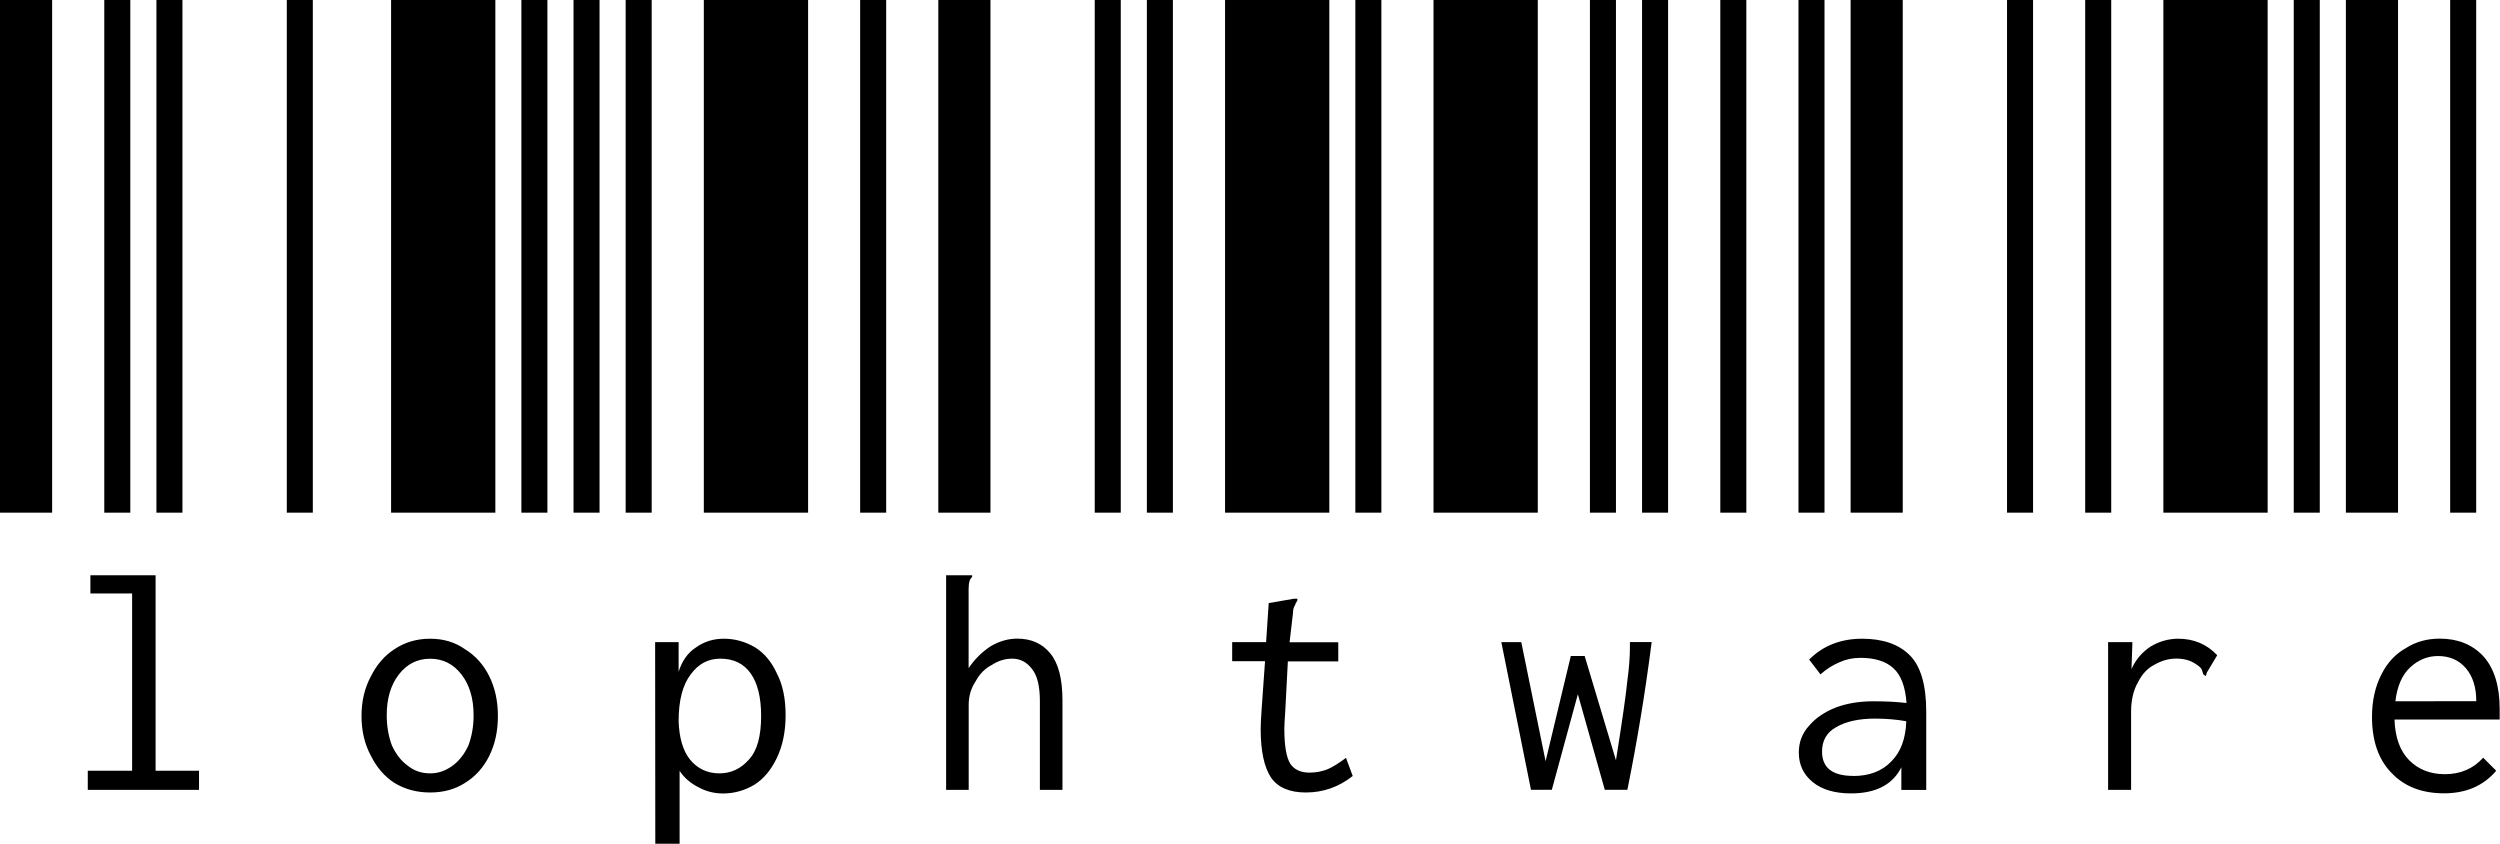 <?xml version="1.0" encoding="UTF-8" standalone="no"?>
<!-- Created with Inkscape (http://www.inkscape.org/) -->

<svg
   width="30.448mm"
   height="10.276mm"
   version="1.1"
   viewBox="0 0 30.448 10.276"
   xml:space="preserve"
   id="svg1"
   sodipodi:docname="ear-left-path.svg"
   inkscape:version="1.3.2 (091e20ef0f, 2023-11-25)"
   xmlns:inkscape="http://www.inkscape.org/namespaces/inkscape"
   xmlns:sodipodi="http://sodipodi.sourceforge.net/DTD/sodipodi-0.dtd"
   xmlns="http://www.w3.org/2000/svg"
   xmlns:svg="http://www.w3.org/2000/svg"
   xmlns:rdf="http://www.w3.org/1999/02/22-rdf-syntax-ns#"
   xmlns:cc="http://creativecommons.org/ns#"
   xmlns:dc="http://purl.org/dc/elements/1.1/"><title
     id="title13">MSF Owl Clock PCB Outline</title><defs
     id="defs1" /><sodipodi:namedview
     id="namedview1"
     pagecolor="#ffffff"
     bordercolor="#666666"
     borderopacity="1.0"
     inkscape:showpageshadow="2"
     inkscape:pageopacity="0.0"
     inkscape:pagecheckerboard="0"
     inkscape:deskcolor="#d1d1d1"
     inkscape:document-units="mm"
     inkscape:zoom="1"
     inkscape:cx="236.5"
     inkscape:cy="358.5"
     inkscape:window-width="1920"
     inkscape:window-height="1011"
     inkscape:window-x="0"
     inkscape:window-y="32"
     inkscape:window-maximized="1"
     inkscape:current-layer="layer2"
     showguides="true"><sodipodi:guide
       position="111.354,597.816"
       orientation="1,0"
       id="guide3"
       inkscape:locked="false" /><sodipodi:guide
       position="46.261,267.742"
       orientation="1,0"
       id="guide4"
       inkscape:locked="false" /></sodipodi:namedview><g
     inkscape:groupmode="layer"
     id="layer2"
     inkscape:label="Components"
     transform="translate(-18.739,-105.726)"><path
       d="m 18.739,111.97 v -6.244 h 0.635 v 6.244 z m 1.27,0 v -6.244 h 0.317 v 6.244 z m 0.635,0 v -6.244 h 0.317 v 6.244 z m -0.836,3.143 h 0.54 v -2.159 h -0.508 v -0.222 h 0.794 v 2.381 h 0.529 v 0.233 h -1.355 z m 2.424,-3.143 v -6.244 h 0.317 v 6.244 z m 1.27,0 v -6.244 h 1.27 v 6.244 z m 1.587,0 v -6.244 h 0.317 v 6.244 z m -1.111,3.408 q -0.243,0 -0.434,-0.116 -0.18,-0.116 -0.286,-0.328 -0.116,-0.212 -0.116,-0.487 0,-0.275 0.116,-0.487 0.106,-0.212 0.286,-0.328 0.19,-0.127 0.434,-0.127 0.243,0 0.423,0.127 0.19,0.116 0.296,0.328 0.106,0.212 0.106,0.487 0,0.275 -0.106,0.487 -0.106,0.212 -0.296,0.328 -0.18,0.116 -0.423,0.116 z m 0,-0.233 q 0.148,0 0.275,-0.095 0.116,-0.085 0.19,-0.243 0.064,-0.169 0.064,-0.37 0,-0.307 -0.148,-0.497 -0.148,-0.191 -0.381,-0.191 -0.233,0 -0.381,0.191 -0.148,0.191 -0.148,0.497 0,0.201 0.064,0.37 0.074,0.159 0.19,0.243 0.116,0.095 0.275,0.095 z m 1.746,-3.175 v -6.244 h 0.317 v 6.244 z m 0.635,0 v -6.244 h 0.317 v 6.244 z m 0.952,0 v -6.244 h 1.27 v 6.244 z m -0.593,1.577 h 0.286 v 0.36 q 0.064,-0.201 0.212,-0.296 0.148,-0.106 0.339,-0.106 0.201,0 0.381,0.106 0.169,0.106 0.265,0.318 0.106,0.201 0.106,0.508 0,0.296 -0.106,0.519 -0.106,0.222 -0.275,0.328 -0.18,0.106 -0.381,0.106 -0.159,0 -0.296,-0.074 -0.148,-0.074 -0.233,-0.201 v 0.889 h -0.296 z m 0.783,1.598 q 0.212,0 0.36,-0.169 0.148,-0.159 0.148,-0.529 0,-0.339 -0.127,-0.519 -0.127,-0.18 -0.37,-0.18 -0.222,0 -0.36,0.191 -0.148,0.191 -0.148,0.571 0.011,0.307 0.138,0.466 0.138,0.169 0.36,0.169 z m 1.714,-3.175 v -6.244 h 0.317 v 6.244 z m 0.952,0 v -6.244 h 0.635 v 6.244 z m 1.905,0 v -6.244 h 0.317 v 6.244 z m -1.81,0.762 h 0.317 v 0.021 q -0.032,0.032 -0.032,0.053 -0.011,0.032 -0.011,0.095 v 0.963 q 0.106,-0.159 0.265,-0.265 0.159,-0.095 0.328,-0.095 0.254,0 0.402,0.18 0.148,0.18 0.148,0.572 v 1.09 h -0.275 v -1.079 q 0,-0.275 -0.095,-0.392 -0.095,-0.127 -0.243,-0.127 -0.127,0 -0.243,0.074 -0.127,0.064 -0.201,0.201 -0.085,0.127 -0.085,0.286 v 1.037 h -0.275 z m 2.445,-0.762 v -6.244 h 0.317 v 6.244 z m 0.952,0 v -6.244 h 1.27 v 6.244 z m 1.587,0 v -6.244 h 0.317 v 6.244 z m -0.032,3.207 q -0.254,0.201 -0.571,0.201 -0.296,0 -0.423,-0.18 -0.127,-0.191 -0.127,-0.593 0,-0.074 0.011,-0.233 l 0.042,-0.593 H 33.746 V 113.547 h 0.413 l 0.032,-0.476 0.307,-0.053 h 0.042 v 0.021 q -0.021,0.032 -0.032,0.064 -0.021,0.032 -0.021,0.085 l -0.042,0.36 h 0.593 v 0.233 h -0.614 l -0.032,0.614 q -0.011,0.159 -0.011,0.201 0,0.318 0.074,0.434 0.074,0.106 0.233,0.106 0.116,0 0.222,-0.042 0.095,-0.042 0.222,-0.138 z m 0.984,-3.207 v -6.244 h 1.27 v 6.244 z m 1.905,0 v -6.244 h 0.317 v 6.244 z m 0.635,0 v -6.244 h 0.317 v 6.244 z m -1.714,1.577 h 0.243 l 0.296,1.45 0.307,-1.281 h 0.169 l 0.381,1.27 q 0.116,-0.73 0.138,-0.963 0.032,-0.233 0.032,-0.413 v -0.064 h 0.265 q -0.116,0.91 -0.296,1.799 h -0.275 l -0.328,-1.164 -0.317,1.164 h -0.254 z m 2.667,-1.577 v -6.244 h 0.317 v 6.244 z m 0.952,0 v -6.244 h 0.317 v 6.244 z m 0.635,0 v -6.244 h 0.635 v 6.244 z m 0.138,1.535 q 0.381,0 0.582,0.201 0.201,0.201 0.201,0.688 v 0.953 H 41.896 V 115.071 q -0.159,0.318 -0.614,0.318 -0.296,0 -0.466,-0.138 -0.169,-0.138 -0.169,-0.36 0,-0.191 0.127,-0.328 0.116,-0.138 0.328,-0.222 0.201,-0.074 0.455,-0.074 0.222,0 0.402,0.021 -0.021,-0.296 -0.159,-0.423 -0.138,-0.127 -0.402,-0.127 -0.138,0 -0.254,0.053 -0.127,0.053 -0.233,0.148 l -0.138,-0.18 q 0.254,-0.254 0.646,-0.254 z m -0.106,1.672 q 0.296,0 0.466,-0.18 0.169,-0.169 0.18,-0.487 -0.18,-0.032 -0.381,-0.032 -0.296,0 -0.476,0.106 -0.169,0.095 -0.169,0.296 0,0.296 0.381,0.296 z m 1.873,-3.207 v -6.244 h 0.317 v 6.244 z m 0.952,0 v -6.244 h 0.317 v 6.244 z m 0.952,0 v -6.244 h 1.27 v 6.244 z m 0.18,1.535 q 0.286,0 0.476,0.201 l -0.127,0.212 -0.011,0.042 -0.032,-0.021 q -0.011,-0.042 -0.021,-0.064 -0.021,-0.032 -0.074,-0.064 -0.095,-0.064 -0.233,-0.064 -0.138,0 -0.265,0.074 -0.127,0.064 -0.201,0.212 -0.085,0.148 -0.085,0.36 v 0.953 H 44.414 V 113.547 h 0.296 l -0.011,0.328 q 0.074,-0.169 0.233,-0.275 0.159,-0.095 0.339,-0.095 z m 1.408,-1.535 v -6.244 h 0.317 v 6.244 z m 0.635,0 v -6.244 h 0.635 v 6.244 z m 1.27,0 v -6.244 h 0.317 v 6.244 z m -0.074,3.418 q -0.402,0 -0.635,-0.243 -0.243,-0.243 -0.243,-0.688 0,-0.296 0.116,-0.519 0.106,-0.212 0.296,-0.318 0.18,-0.116 0.413,-0.116 0.328,0 0.529,0.212 0.201,0.222 0.201,0.646 0,0.042 0,0.127 h -1.281 q 0.011,0.328 0.18,0.497 0.169,0.169 0.434,0.169 0.286,0 0.466,-0.201 l 0.159,0.159 q -0.233,0.275 -0.635,0.275 z m 0.392,-1.122 q 0,-0.254 -0.127,-0.402 -0.127,-0.148 -0.339,-0.148 -0.19,0 -0.339,0.138 -0.148,0.138 -0.18,0.413 z"
       id="text1"
       style="font-size:10.583px;line-height:1.25;font-family:'Libre Barcode 128 Text';-inkscape-font-specification:'Libre Barcode 128 Text';letter-spacing:0px;word-spacing:0px;stroke-width:0.265"
       aria-label="lophtware" /></g></svg>
